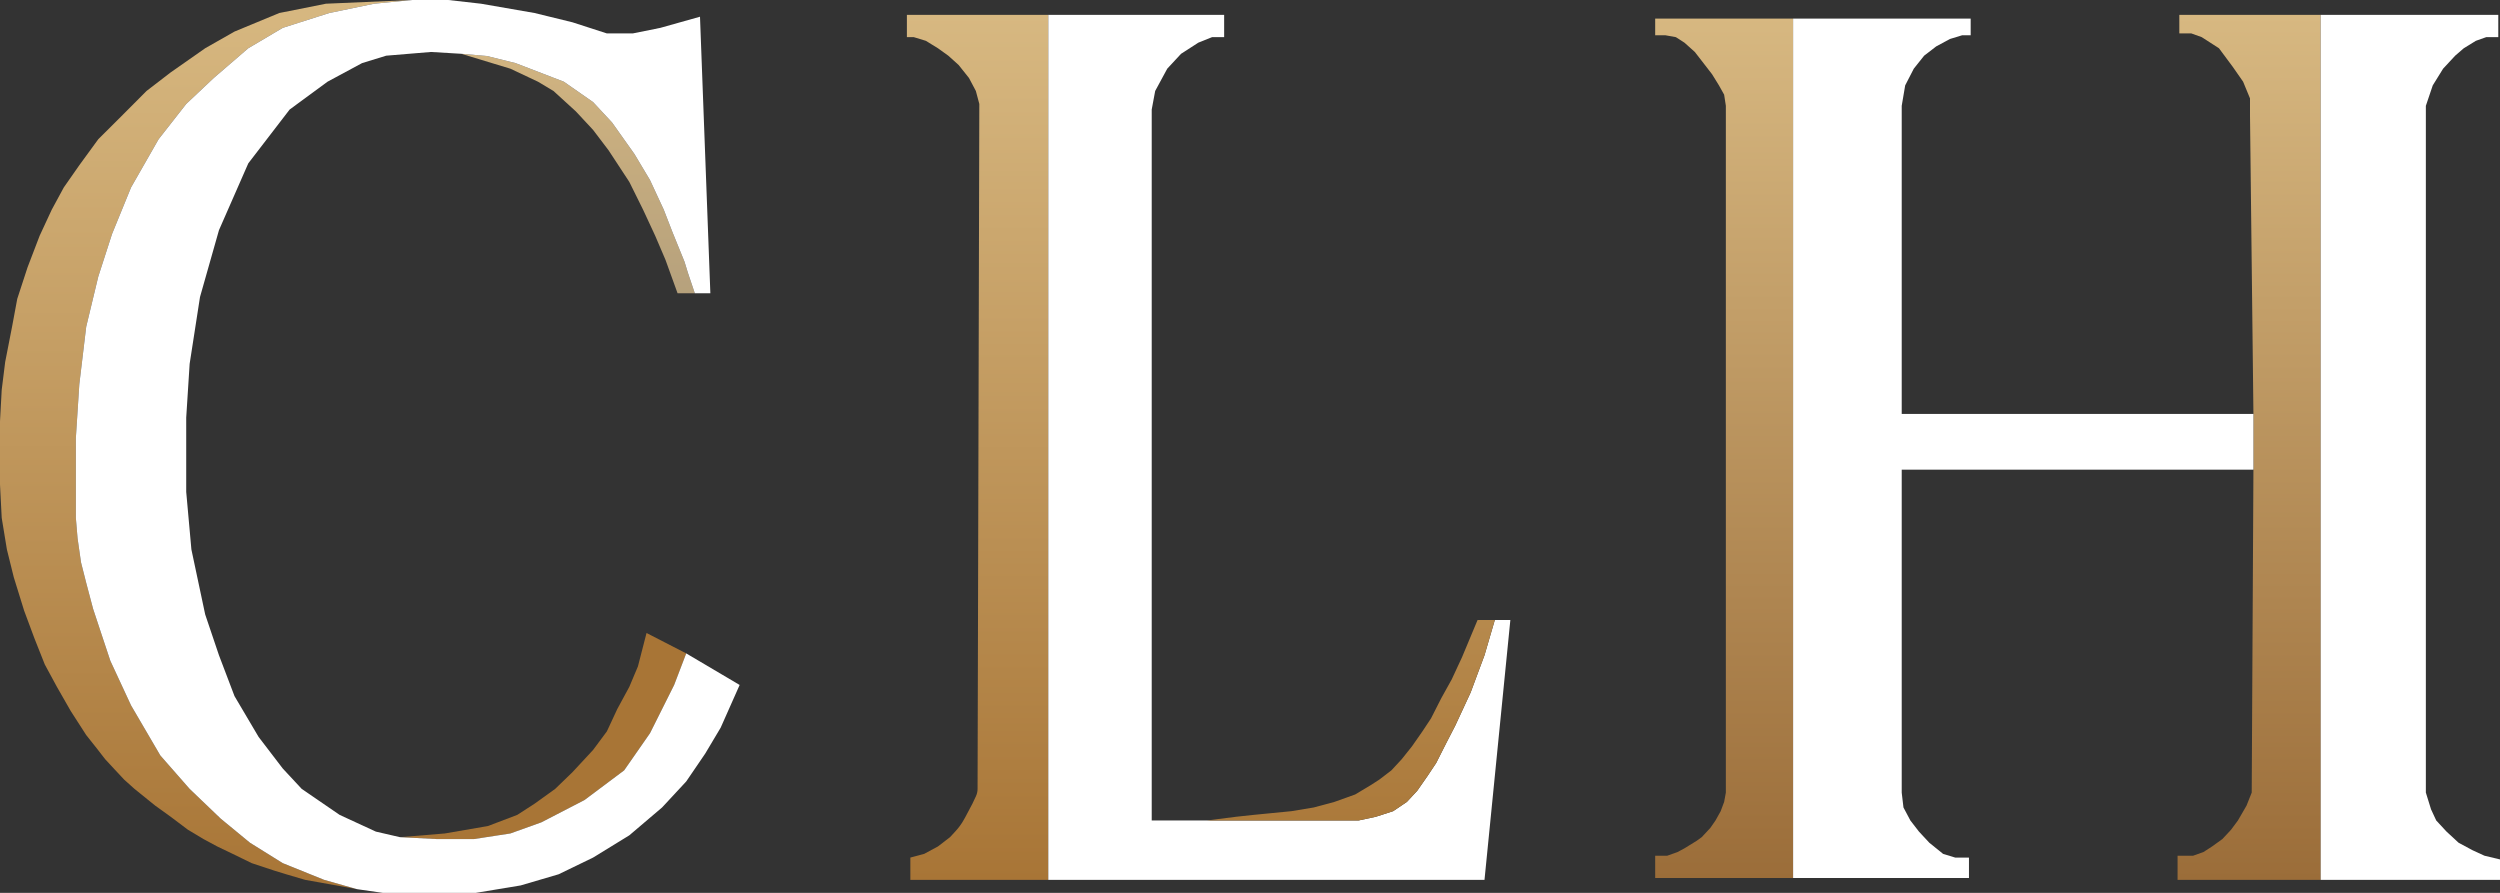 <svg width="70" height="25" viewBox="0 0 70 25" fill="none" xmlns="http://www.w3.org/2000/svg">
<rect x="0" y="0" width="70" height="25" fill="#333333" stroke="none"/>
<path d="M18.876 19.179L19.214 18.295L18.103 17.724L17.862 18.659L17.621 19.231L17.283 19.855L16.993 20.478L16.607 20.998L16.028 21.622L15.545 22.089L14.966 22.505L14.483 22.817L13.662 23.129L12.455 23.337L11.2 23.441L12.214 23.493H13.276L14.29 23.337L15.159 23.025L16.366 22.401L17.476 21.57L18.2 20.53L18.876 19.179Z" fill="url(#paint0_linear_113_72)"/>
<path d="M10.476 0.104L11.538 0L9.124 0.104L7.821 0.364L6.566 0.884L5.745 1.351L4.779 2.027L4.103 2.547L3.379 3.274L2.752 3.898L2.221 4.626L1.786 5.249L1.448 5.873L1.11 6.601L0.772 7.484L0.483 8.368L0.338 9.148L0.145 10.135L0.048 10.915L0 11.798V12.63V13.566L0.048 14.501L0.193 15.385L0.386 16.164L0.676 17.1L0.966 17.879L1.255 18.607L1.593 19.231L1.979 19.906L2.414 20.582L2.703 20.946L2.945 21.258L3.186 21.518L3.476 21.829L3.766 22.089L4.345 22.557L4.779 22.869L5.262 23.233L5.697 23.493L6.083 23.701L6.517 23.909L7.048 24.168L7.676 24.376L8.014 24.48L8.545 24.636L9.993 24.896L9.076 24.636L7.917 24.168L7 23.597L6.179 22.921L5.31 22.089L4.49 21.154L3.669 19.75L3.09 18.503L2.848 17.776L2.607 17.048L2.414 16.32L2.269 15.748L2.172 15.073L2.124 14.501V13.566V12.266L2.221 10.759L2.414 9.148L2.752 7.744L3.138 6.549L3.669 5.249L4.441 3.898L5.214 2.911L5.986 2.183L6.952 1.351L7.917 0.78L9.221 0.364L10.476 0.104Z" fill="url(#paint1_linear_113_72)"/>
<path d="M14.434 1.767L13.634 1.568L12.915 1.506L14.29 1.923L15.062 2.287L15.497 2.547L16.124 3.119L16.607 3.638L17.041 4.21L17.621 5.094L18.007 5.873L18.345 6.601L18.634 7.277L18.972 8.212H19.455L19.262 7.64L19.166 7.328L18.828 6.497L18.586 5.873L18.2 5.042L17.765 4.314L17.138 3.43L16.607 2.859L15.786 2.287L14.434 1.767Z" fill="url(#paint2_linear_113_72)"/>
<path d="M19.455 8.212H19.89L19.6 0.468L18.49 0.78L17.717 0.936H16.993L16.028 0.624L14.966 0.364L13.469 0.104L12.552 0H11.538L10.476 0.104L9.221 0.364L7.917 0.78L6.952 1.351L5.986 2.183L5.214 2.911L4.441 3.898L3.669 5.249L3.138 6.549L2.752 7.744L2.414 9.148L2.221 10.759L2.124 12.266V13.566V14.501L2.172 15.073L2.269 15.748L2.414 16.32L2.607 17.048L2.848 17.776L3.09 18.503L3.669 19.75L4.49 21.154L5.31 22.089L6.179 22.921L7 23.597L7.917 24.168L9.076 24.636L9.993 24.896L10.717 25H13.324L14.579 24.792L15.641 24.48L16.607 24.012L17.621 23.389L18.538 22.609L19.214 21.881L19.745 21.102L20.179 20.374L20.71 19.179L19.214 18.295L18.876 19.179L18.2 20.53L17.476 21.57L16.366 22.401L15.159 23.025L14.29 23.337L13.276 23.493H12.214L11.2 23.441L10.524 23.285L9.51 22.817L8.448 22.089L7.917 21.518L7.241 20.634L6.566 19.491L6.131 18.347L5.745 17.204L5.359 15.385L5.214 13.773V11.694L5.31 10.187L5.6 8.316L6.131 6.445L6.952 4.574L8.11 3.067L9.172 2.287L10.138 1.767L10.814 1.559L12.069 1.455L12.915 1.506L13.634 1.568L14.434 1.767L15.786 2.287L16.607 2.859L17.138 3.43L17.765 4.314L18.2 5.042L18.586 5.873L18.828 6.497L19.166 7.328L19.262 7.64L19.455 8.212Z" fill="white"/>
<path d="M25.49 24.012V24.636H29.352V0.416H25.393V1.04H25.586L25.924 1.143L26.262 1.351L26.552 1.559L26.841 1.819L27.131 2.183L27.324 2.547L27.421 2.911L27.372 22.089C27.372 22.158 27.357 22.226 27.329 22.288L27.227 22.505L27.034 22.869L26.989 22.95C26.923 23.069 26.843 23.179 26.75 23.279L26.6 23.441L26.262 23.701L25.876 23.909L25.49 24.012Z" fill="url(#paint3_linear_113_72)"/>
<path d="M29.352 0.416V24.636H41.566L42.29 17.36H41.855L41.566 18.347L41.372 18.867L41.179 19.387L40.938 19.907L40.745 20.322L40.503 20.79L40.214 21.362L39.972 21.726L39.683 22.141L39.393 22.453L39.007 22.713L38.524 22.869L38.041 22.973H33.793H32.248V3.067L32.345 2.547L32.683 1.923L33.069 1.507L33.552 1.195L33.938 1.04H34.276V0.416H29.352Z" fill="white"/>
<path d="M41.566 18.347L41.855 17.36H41.372L40.938 18.399L40.648 19.023L40.359 19.543L40.069 20.114L39.828 20.478L39.538 20.894L39.248 21.258L38.959 21.57L38.621 21.829L38.379 21.985L37.945 22.245L37.365 22.453L36.786 22.609L36.159 22.713L35.628 22.765L35.096 22.817L34.614 22.869L33.793 22.973H38.041L38.524 22.869L39.007 22.713L39.393 22.453L39.683 22.141L39.972 21.726L40.214 21.362L40.503 20.79L40.745 20.322L40.938 19.907L41.179 19.387L41.372 18.867L41.566 18.347Z" fill="url(#paint4_linear_113_72)"/>
<path d="M46.345 24.584H50.207V0.52H46.345V0.988H46.634L46.924 1.04L47.165 1.195L47.455 1.455L47.697 1.767L47.938 2.079L48.131 2.391L48.276 2.651L48.324 2.963V22.193L48.276 22.453L48.179 22.713L48.034 22.973L47.89 23.181L47.648 23.441L47.503 23.545L47.165 23.753L46.972 23.857L46.683 23.96H46.345V24.584Z" fill="url(#paint5_linear_113_72)"/>
<path d="M63.096 11.591V13.15L63.048 22.193L62.903 22.557L62.662 22.973L62.469 23.233L62.227 23.493L61.938 23.701L61.697 23.857L61.407 23.96H60.972V24.636H64.979V0.416H61.021V0.936H61.358L61.648 1.04L62.131 1.351L62.517 1.871L62.807 2.287L63 2.755V3.222L63.096 11.591Z" fill="url(#paint6_linear_113_72)"/>
<path d="M50.207 0.52V24.584H55.131V24.012H54.745L54.407 23.909L54.021 23.597L53.731 23.285L53.49 22.973L53.297 22.609L53.248 22.193V13.15H63.096V11.591H53.248V2.963L53.345 2.391L53.586 1.923L53.876 1.559L54.214 1.299L54.6 1.091L54.938 0.988H55.179V0.52H50.207Z" fill="white"/>
<path d="M70 24.636V24.064L69.565 23.96L69.228 23.805L68.841 23.597L68.503 23.285L68.214 22.973L68.069 22.661L67.924 22.193V2.963L68.117 2.391L68.407 1.923L68.745 1.559L68.986 1.351L69.324 1.143L69.614 1.04H69.952V0.416H64.979V24.636H70Z" fill="white"/>
<defs>
<linearGradient id="paint0_linear_113_72" x1="10.355" y1="0" x2="10.355" y2="25" gradientUnits="userSpaceOnUse">
<stop stop-color="#D7B881"/>
<stop offset="0.226" stop-color="#A87536"/>
</linearGradient>
<linearGradient id="paint1_linear_113_72" x1="10.355" y1="0" x2="10.355" y2="25" gradientUnits="userSpaceOnUse">
<stop stop-color="#D7B881"/>
<stop offset="1" stop-color="#A87536"/>
</linearGradient>
<linearGradient id="paint2_linear_113_72" x1="10.355" y1="0" x2="10.355" y2="25" gradientUnits="userSpaceOnUse">
<stop stop-color="#D7B881"/>
<stop offset="1" stop-color="#737373"/>
</linearGradient>
<linearGradient id="paint3_linear_113_72" x1="33.841" y1="0.416" x2="33.841" y2="24.636" gradientUnits="userSpaceOnUse">
<stop stop-color="#D7B881"/>
<stop offset="1" stop-color="#A87536"/>
</linearGradient>
<linearGradient id="paint4_linear_113_72" x1="33.841" y1="0.416" x2="33.841" y2="24.636" gradientUnits="userSpaceOnUse">
<stop stop-color="#D7B881"/>
<stop offset="1" stop-color="#A87536"/>
</linearGradient>
<linearGradient id="paint5_linear_113_72" x1="58.172" y1="0.416" x2="58.172" y2="24.636" gradientUnits="userSpaceOnUse">
<stop stop-color="#D7B881"/>
<stop offset="1" stop-color="#9B6D39"/>
</linearGradient>
<linearGradient id="paint6_linear_113_72" x1="58.172" y1="0.416" x2="58.172" y2="24.636" gradientUnits="userSpaceOnUse">
<stop stop-color="#D7B881"/>
<stop offset="1" stop-color="#9B6D39"/>
</linearGradient>
</defs>
</svg>
